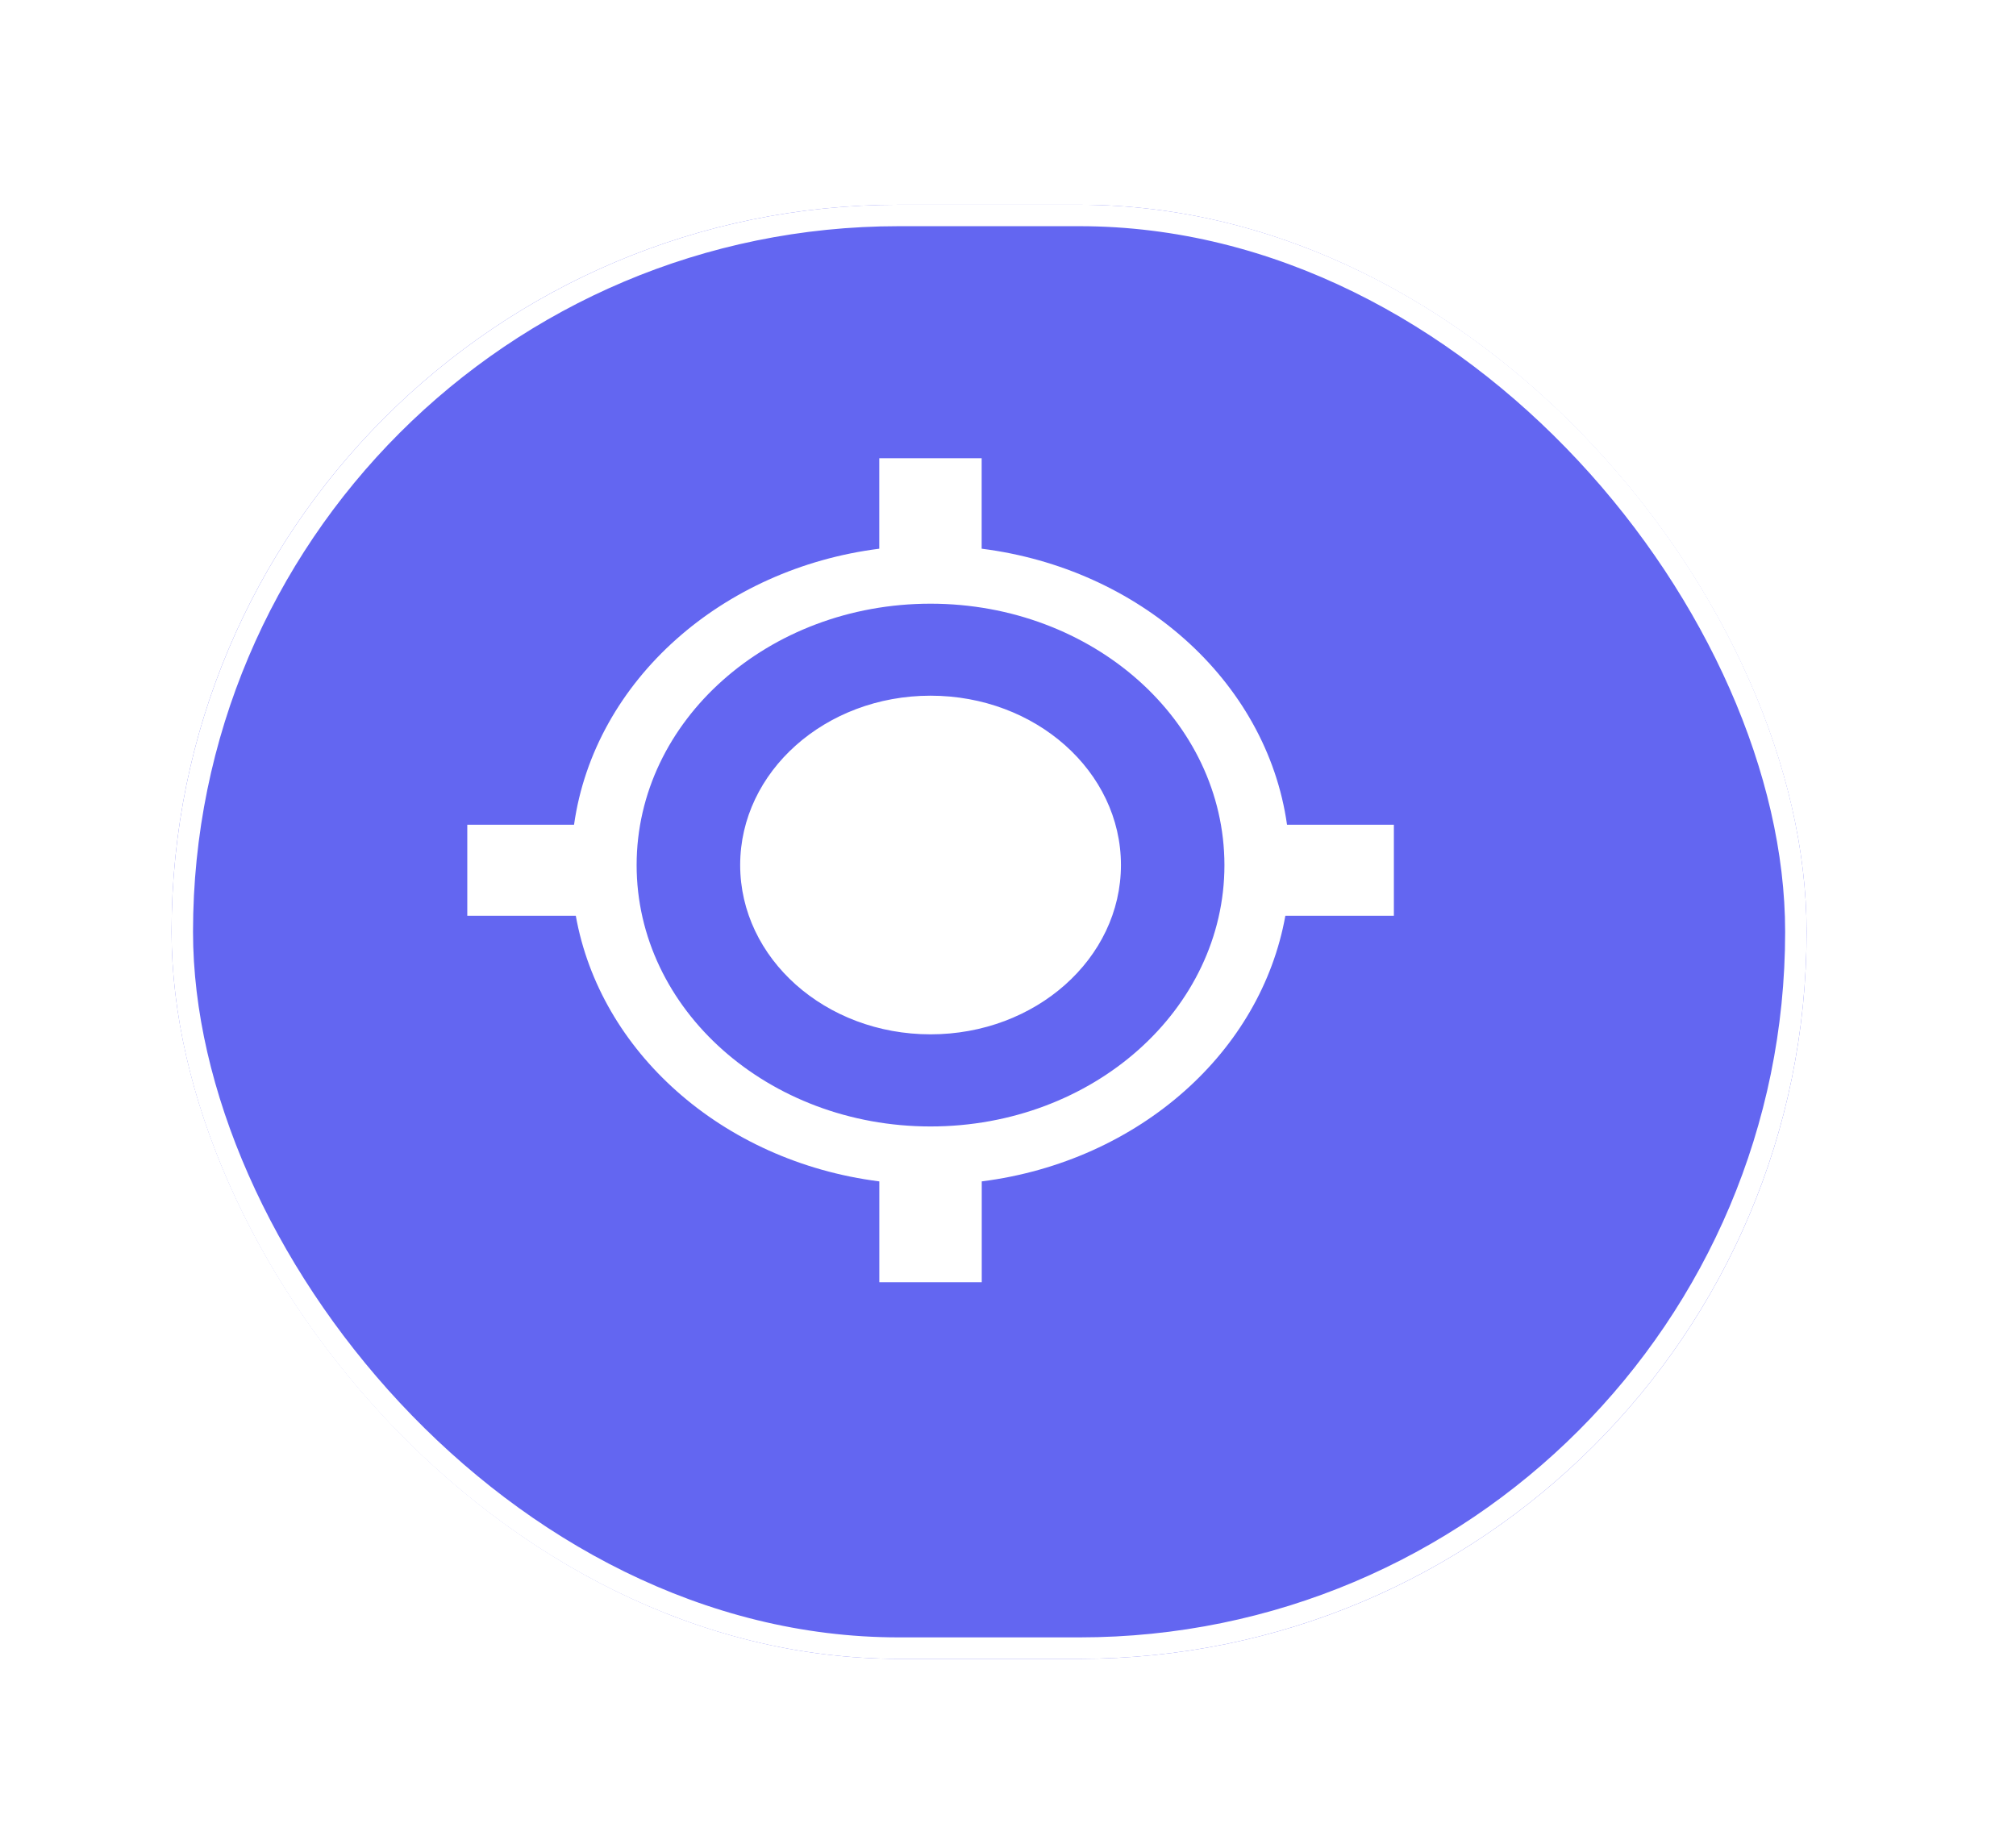 <svg width="47" height="43" viewBox="0 0 47 43" fill="none" xmlns="http://www.w3.org/2000/svg">
<g filter="url(#filter0_d_130_4825)">
<rect x="2" y="2.774" width="38.118" height="33.904" rx="16.952" fill="url(#paint0_linear_130_4825)"/>
<rect x="2.25" y="3.024" width="37.618" height="33.404" rx="16.702" stroke="white" stroke-width="0.5"/>
</g>
<g clip-path="url(#clip0_130_4825)">
<path d="M22.888 12.794C24.723 13.027 26.366 13.789 27.618 14.902C28.899 16.041 29.768 17.549 30.005 19.23H32.496V21.353H29.966C29.681 22.937 28.838 24.355 27.618 25.438C26.368 26.55 24.723 27.313 22.888 27.546V29.897H20.5V27.546C18.665 27.313 17.022 26.551 15.772 25.438C14.552 24.353 13.708 22.937 13.424 21.353H10.894V19.23H13.383C13.62 17.549 14.489 16.041 15.77 14.902C17.02 13.79 18.664 13.027 20.499 12.794V10.685H22.886V12.794H22.888ZM21.694 16.221C24.146 16.221 26.133 17.99 26.133 20.169C26.133 22.35 24.144 24.117 21.694 24.117C19.242 24.117 17.256 22.349 17.256 20.169C17.256 17.99 19.242 16.221 21.694 16.221ZM26.539 15.862C25.299 14.759 23.585 14.076 21.694 14.076C19.803 14.076 18.089 14.758 16.849 15.862C15.61 16.964 14.842 18.488 14.842 20.171C14.842 21.853 15.608 23.378 16.849 24.48C18.089 25.582 19.803 26.265 21.694 26.265C23.585 26.265 25.299 25.584 26.539 24.48C27.778 23.378 28.546 21.853 28.546 20.171C28.544 18.487 27.778 16.964 26.539 15.862Z" fill="white"/>
</g>
<defs>
<filter id="filter0_d_130_4825" x="0" y="0.774" width="46.118" height="41.904" filterUnits="userSpaceOnUse" color-interpolation-filters="sRGB">
<feFlood flood-opacity="0" result="BackgroundImageFix"/>
<feColorMatrix in="SourceAlpha" type="matrix" values="0 0 0 0 0 0 0 0 0 0 0 0 0 0 0 0 0 0 127 0" result="hardAlpha"/>
<feOffset dx="2" dy="2"/>
<feGaussianBlur stdDeviation="2"/>
<feComposite in2="hardAlpha" operator="out"/>
<feColorMatrix type="matrix" values="0 0 0 0 0.42 0 0 0 0 0.447 0 0 0 0 0.502 0 0 0 0.3 0"/>
<feBlend mode="normal" in2="BackgroundImageFix" result="effect1_dropShadow_130_4825"/>
<feBlend mode="normal" in="SourceGraphic" in2="effect1_dropShadow_130_4825" result="shape"/>
</filter>
<linearGradient id="paint0_linear_130_4825" x1="21.059" y1="2.774" x2="21.059" y2="36.678" gradientUnits="userSpaceOnUse">
<stop stop-color="#6366F1"/>
<stop offset="1" stop-color="#6366F1"/>
</linearGradient>
<clipPath id="clip0_130_4825">
<rect width="21.6" height="19.212" fill="white" transform="translate(10.894 10.685)"/>
</clipPath>
</defs>
</svg>
